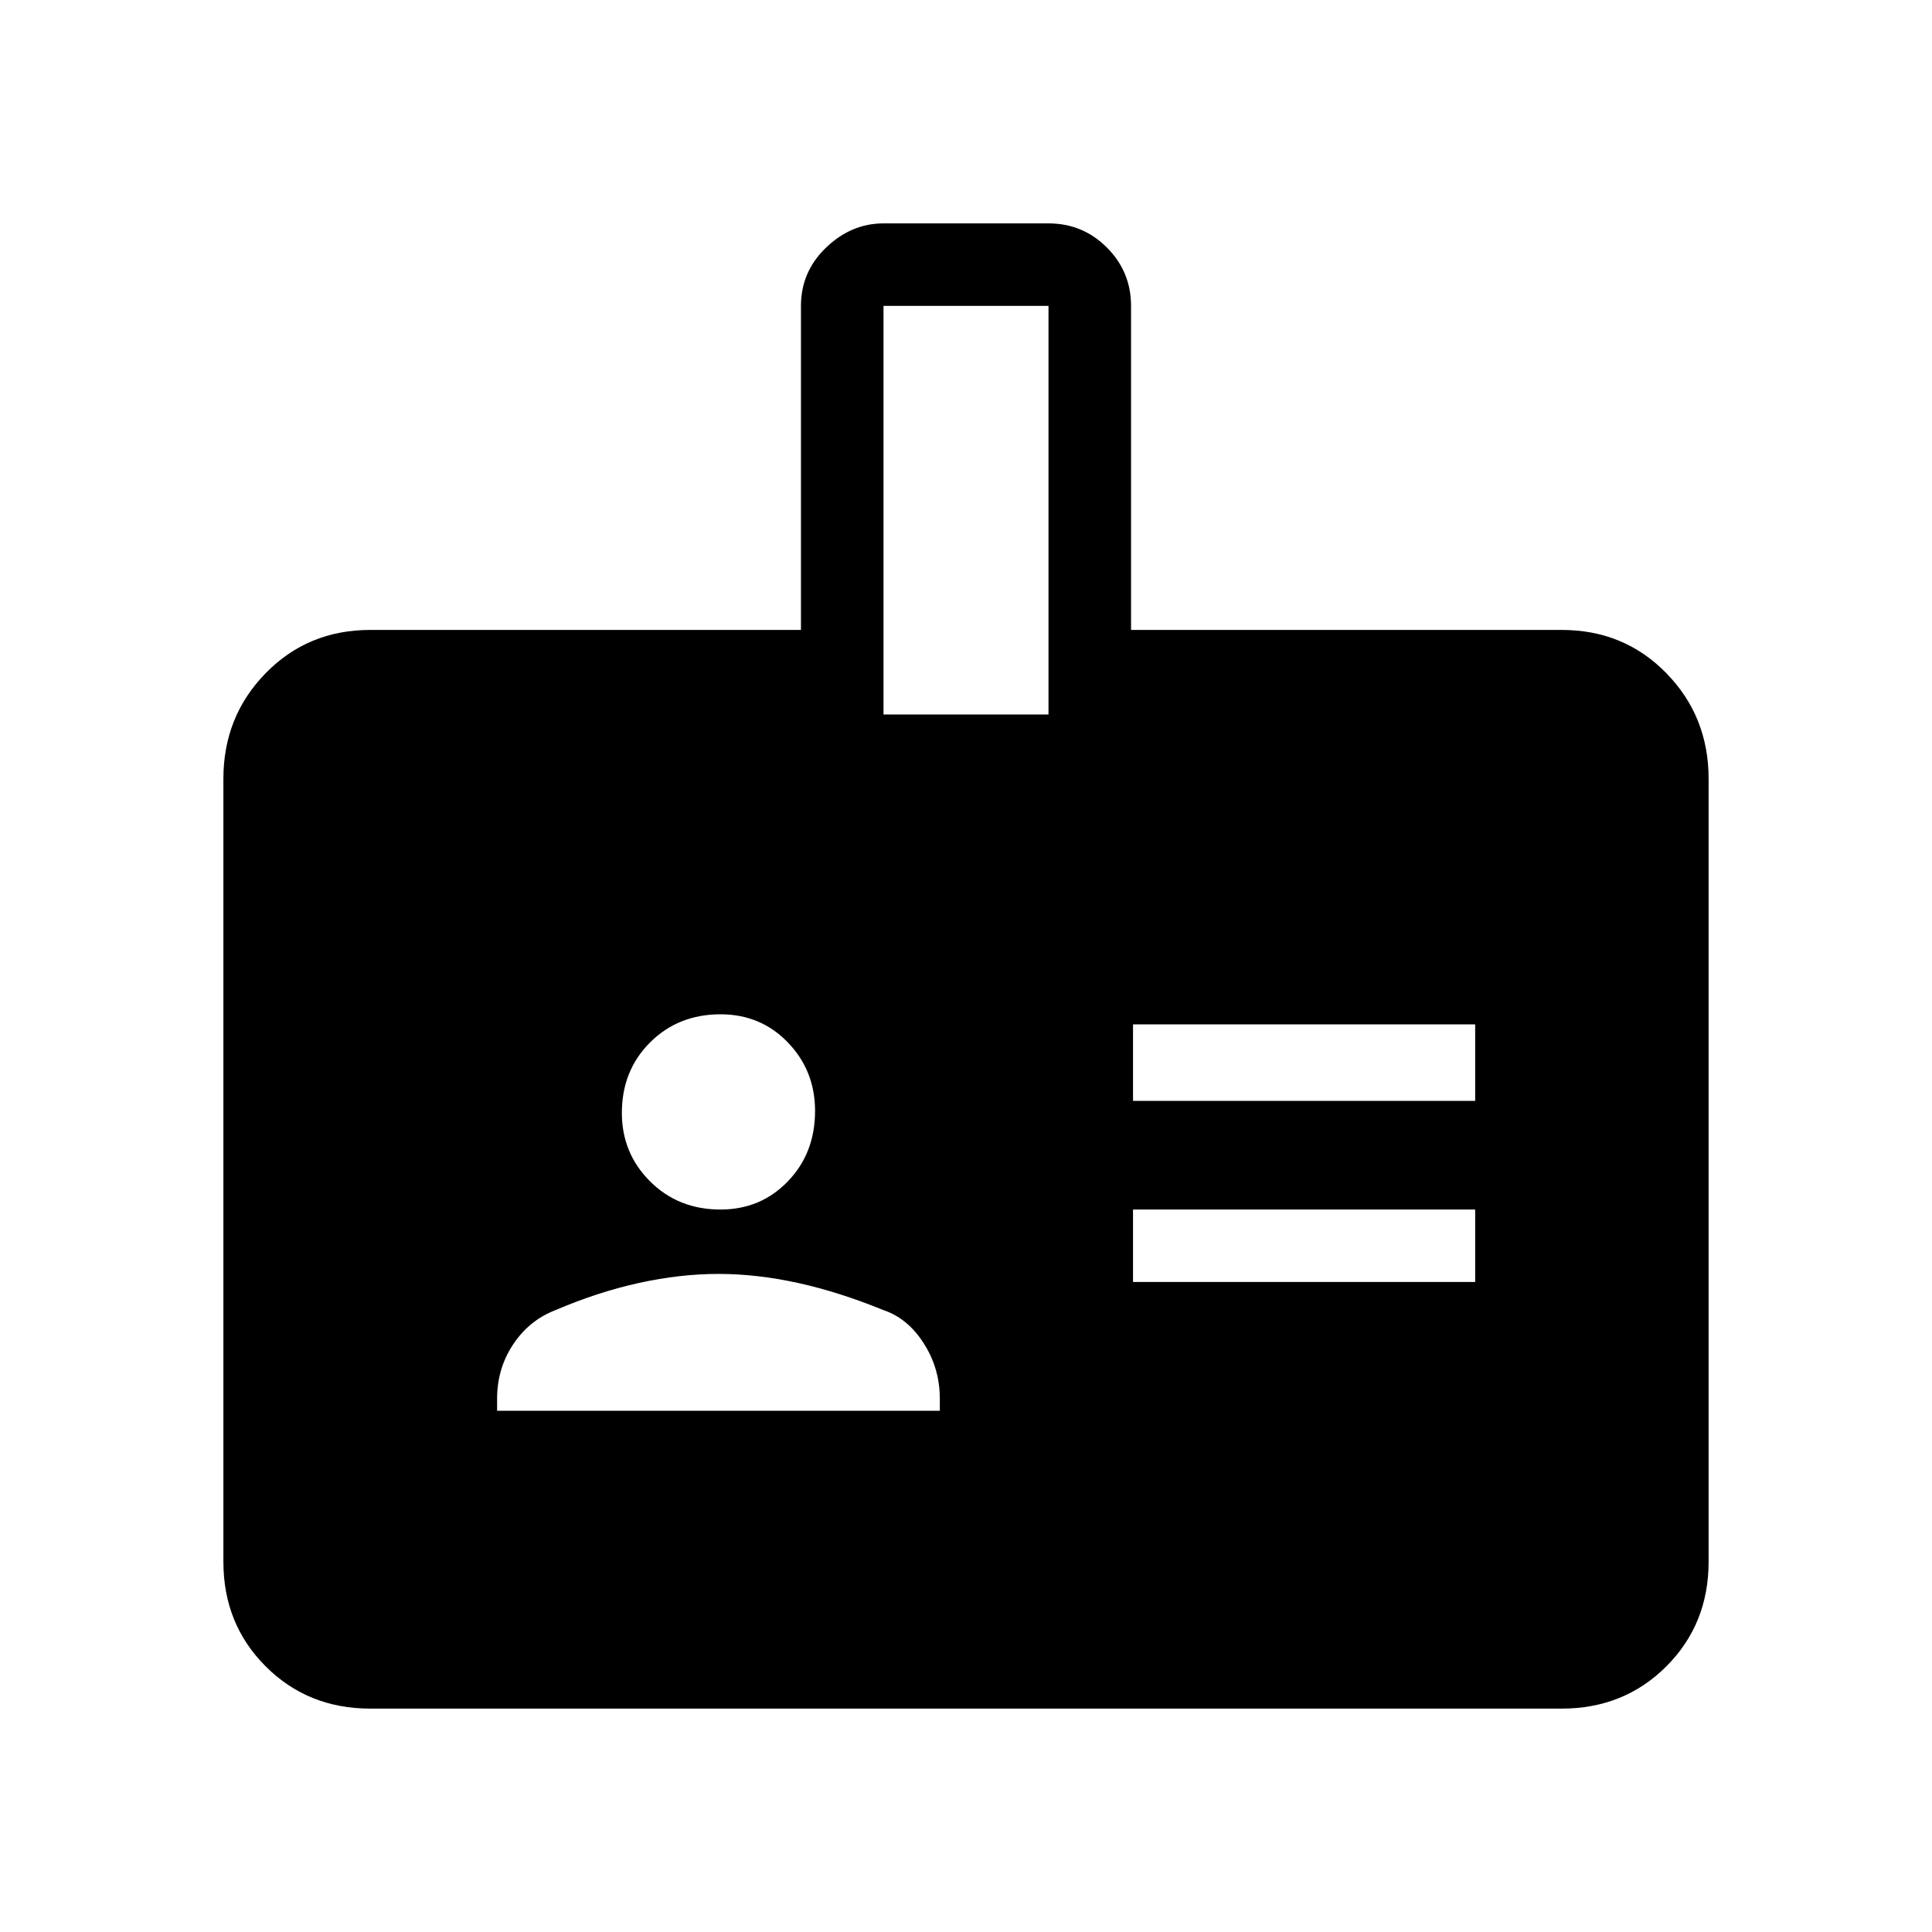 <svg xmlns="http://www.w3.org/2000/svg" height="40" width="40"><path d="M7.667 35.375q-1.292 0-2.167-.875-.875-.875-.875-2.167V16.125q0-1.292.875-2.187.875-.896 2.167-.896h8.916V6.333q0-.708.521-1.208t1.188-.5h3.416q.709 0 1.209.5.5.5.5 1.208v6.709h8.916q1.292 0 2.167.896.875.895.875 2.187v16.208q0 1.292-.875 2.167-.875.875-2.167.875Zm2.625-6.167h9.166v-.25q0-.625-.333-1.146-.333-.52-.833-.687-.917-.375-1.771-.563-.854-.187-1.646-.187-.792 0-1.646.187-.854.188-1.729.563-.542.208-.875.708-.333.5-.333 1.125Zm13.166-2.666h7.084v-1.5h-7.084Zm-8.541-1.5q.833 0 1.395-.584.563-.583.563-1.458 0-.833-.563-1.417Q15.75 21 14.917 21q-.875 0-1.459.583-.583.584-.583 1.459 0 .833.583 1.416.584.584 1.459.584Zm8.541-2.25h7.084v-1.584h-7.084Zm-5.166-8h3.416V6.333h-3.416Z"/></svg>